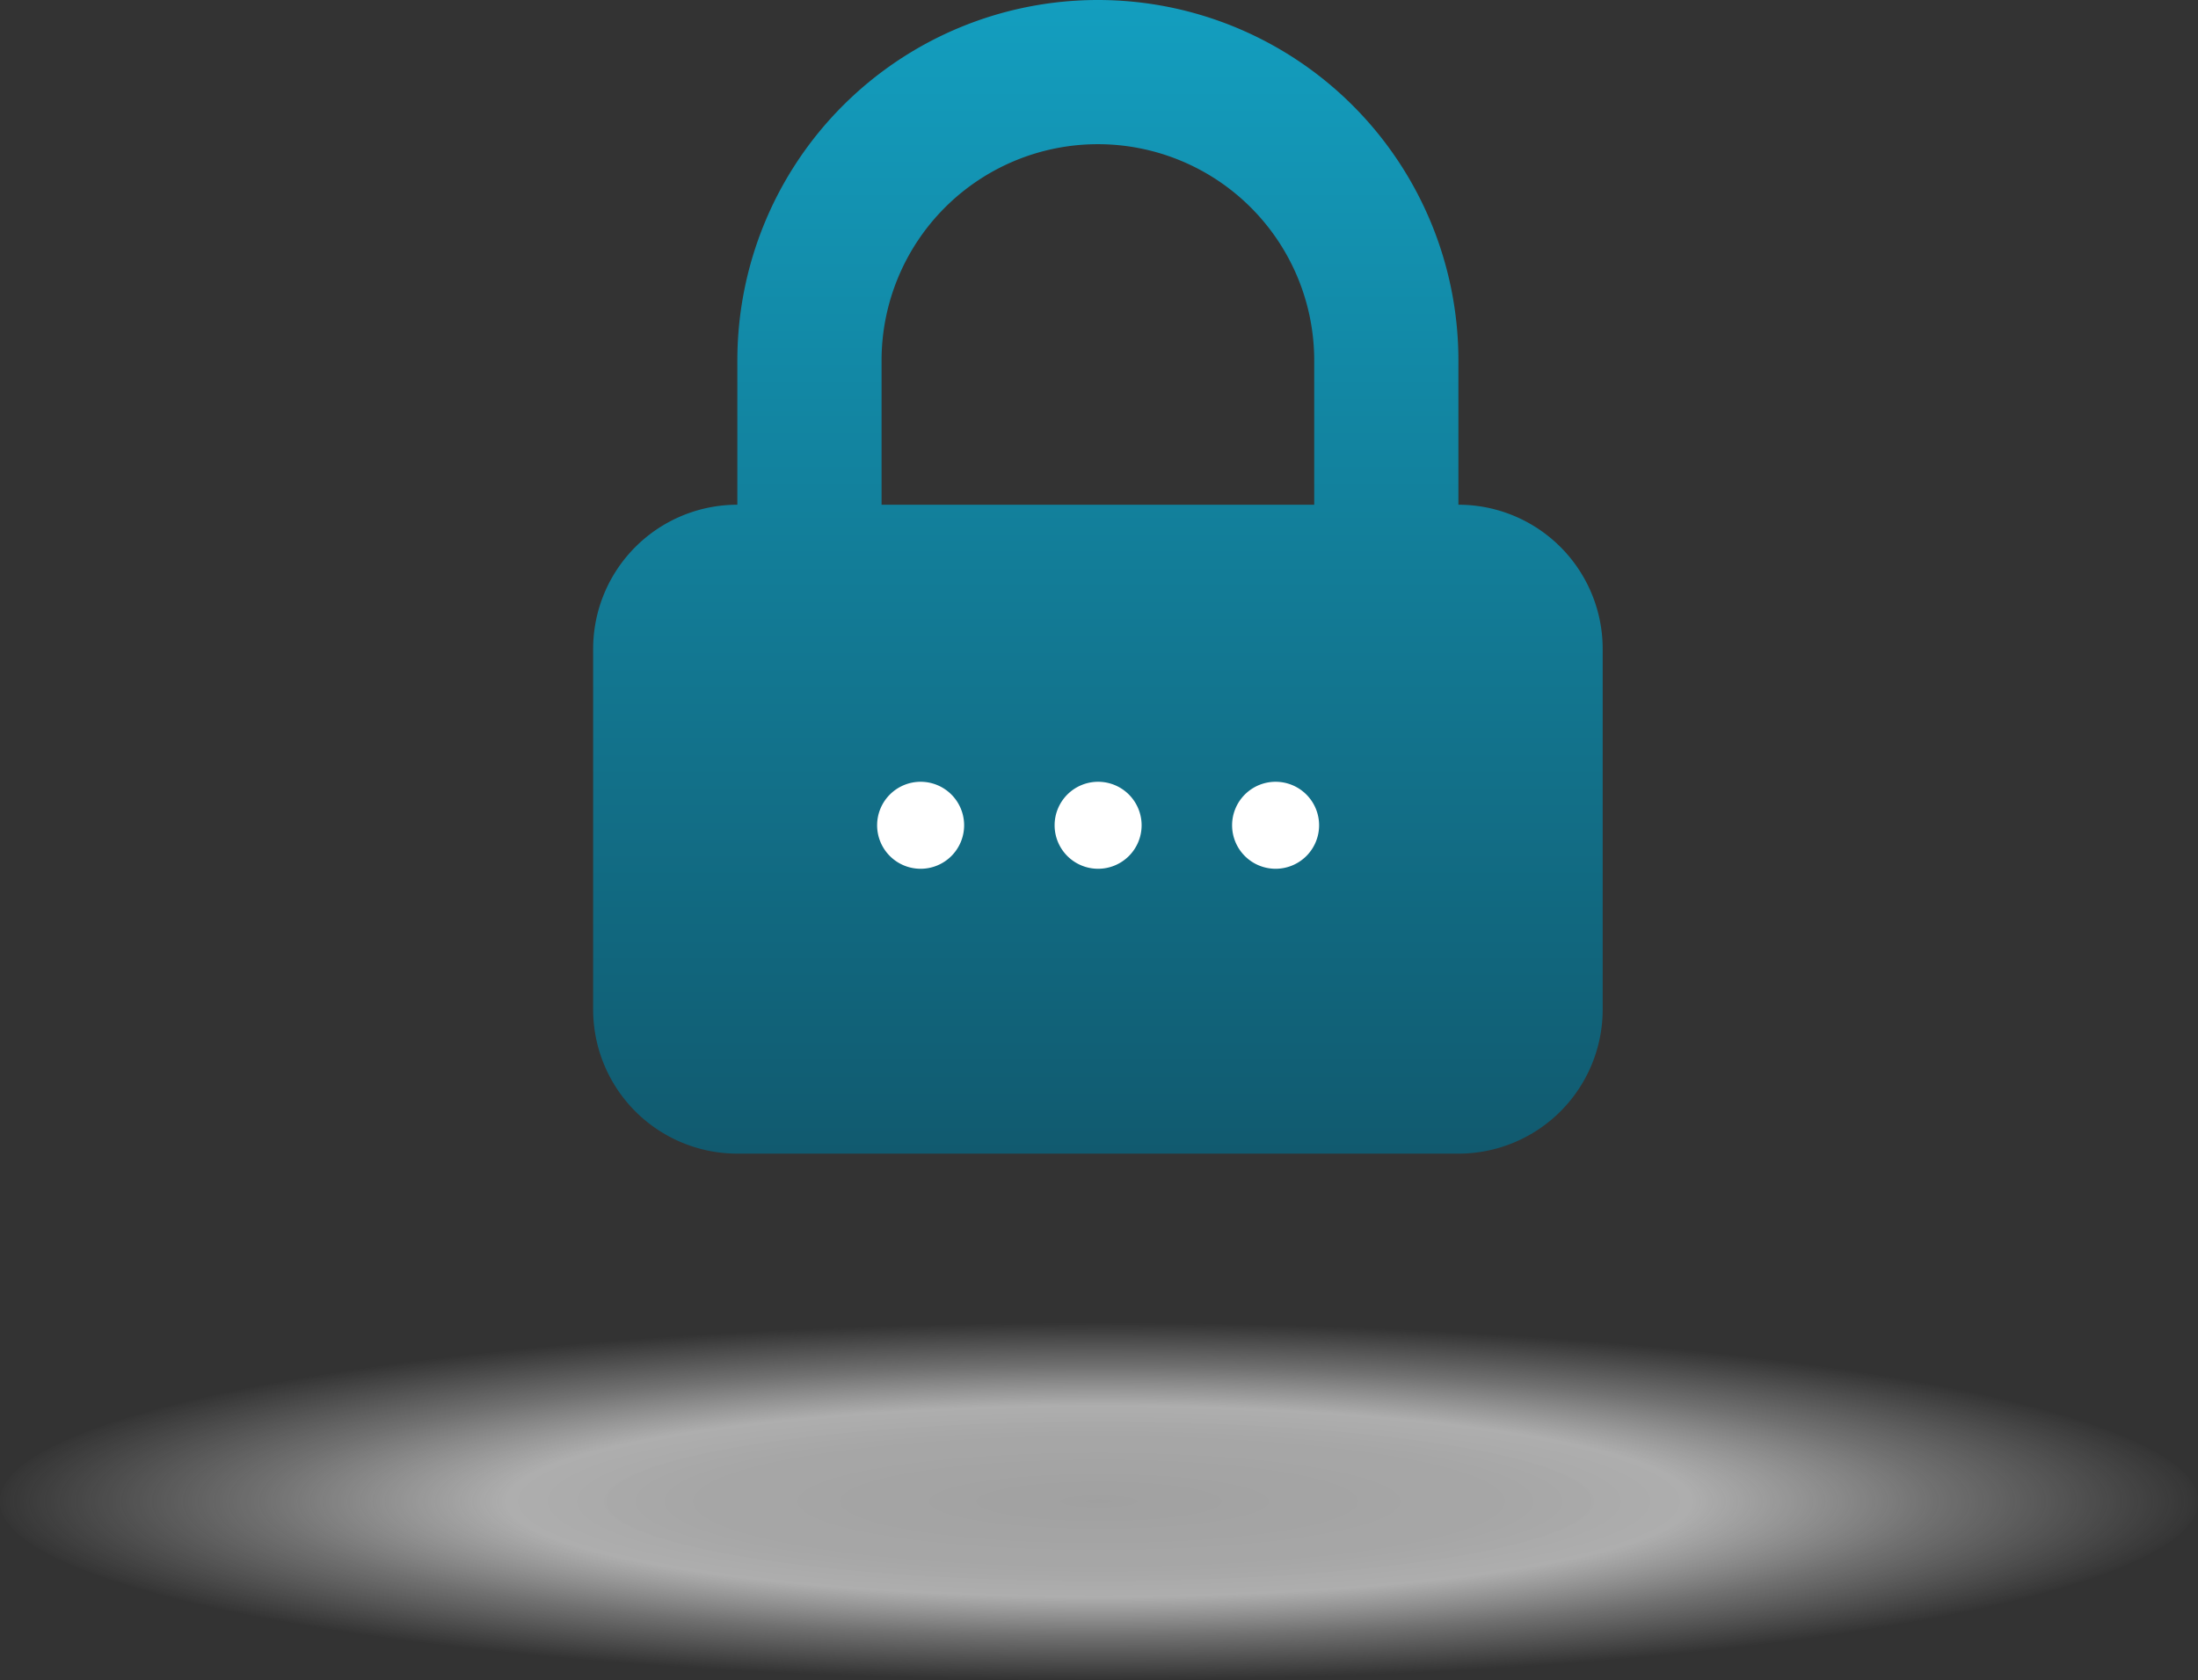 <svg xmlns="http://www.w3.org/2000/svg" xmlns:xlink="http://www.w3.org/1999/xlink" width="142.391" height="108.863" viewBox="0 0 142.391 108.863">
  <rect x="0" y="0" width="142.391" height="108.863" fill="#333333" stroke="none"/>
  <defs>
    <radialGradient id="radial-gradient" cx="0.5" cy="0.5" r="0.5" gradientUnits="objectBoundingBox">
      <stop offset="0" stop-color="#bcbcbc" stop-opacity="0.941"/>
      <stop offset="0.36" stop-color="#cfcfcf" stop-opacity="0.871"/>
      <stop offset="0.535" stop-color="#dbdbdb" stop-opacity="0.859"/>
      <stop offset="0.753" stop-color="#e3e3e3" stop-opacity="0.412"/>
      <stop offset="1" stop-color="#e6e6e6" stop-opacity="0"/>
    </radialGradient>
    <linearGradient id="linear-gradient" x1="0.5" x2="0.5" y2="1" gradientUnits="objectBoundingBox">
      <stop offset="0" stop-color="#139ebf"/>
      <stop offset="1" stop-color="#115a6f"/>
    </linearGradient>
  </defs>
  <g id="new-password" transform="translate(-123 -279.956)">
    <ellipse id="Elipse_87" data-name="Elipse 87" cx="71.196" cy="11.59" rx="71.196" ry="11.59" transform="translate(123 365.638)" opacity="0.85" fill="url(#radial-gradient)"/>
    <g id="Grupo_497" data-name="Grupo 497" transform="translate(161.425 279.956)">
      <g id="lock-closed-filled" transform="translate(0 0)">
        <path id="lock-closed-filled-2" data-name="lock-closed-filled" d="M12.342,34.7V25.356a23.356,23.356,0,0,1,46.712,0V34.7A9.343,9.343,0,0,1,68.4,44.041V67.4a9.343,9.343,0,0,1-9.343,9.342H12.342A9.343,9.343,0,0,1,3,67.4V44.041A9.343,9.343,0,0,1,12.342,34.7Zm37.37-9.342V34.7H21.685V25.356a14.014,14.014,0,0,1,28.028,0Z" transform="translate(-3 -2)" fill-rule="evenodd" fill="url(#linear-gradient)"/>
      </g>
      <g id="Grupo_492" data-name="Grupo 492" transform="translate(18.398 50.65)">
        <path id="Trazado_330" data-name="Trazado 330" d="M2821.733,745.75a2.818,2.818,0,1,0,2.817,2.818A2.818,2.818,0,0,0,2821.733,745.75Z" transform="translate(-2818.915 -745.75)" fill="#fff" fill-rule="evenodd"/>
      </g>
      <g id="Grupo_495" data-name="Grupo 495" transform="translate(29.896 50.65)">
        <path id="Trazado_330-2" data-name="Trazado 330" d="M2821.733,745.75a2.818,2.818,0,1,0,2.817,2.818A2.818,2.818,0,0,0,2821.733,745.75Z" transform="translate(-2818.915 -745.75)" fill="#fff" fill-rule="evenodd"/>
      </g>
      <g id="Grupo_496" data-name="Grupo 496" transform="translate(41.394 50.65)">
        <path id="Trazado_330-3" data-name="Trazado 330" d="M2821.733,745.75a2.818,2.818,0,1,0,2.817,2.818A2.818,2.818,0,0,0,2821.733,745.75Z" transform="translate(-2818.915 -745.75)" fill="#fff" fill-rule="evenodd"/>
      </g>
    </g>
  </g>
</svg>
